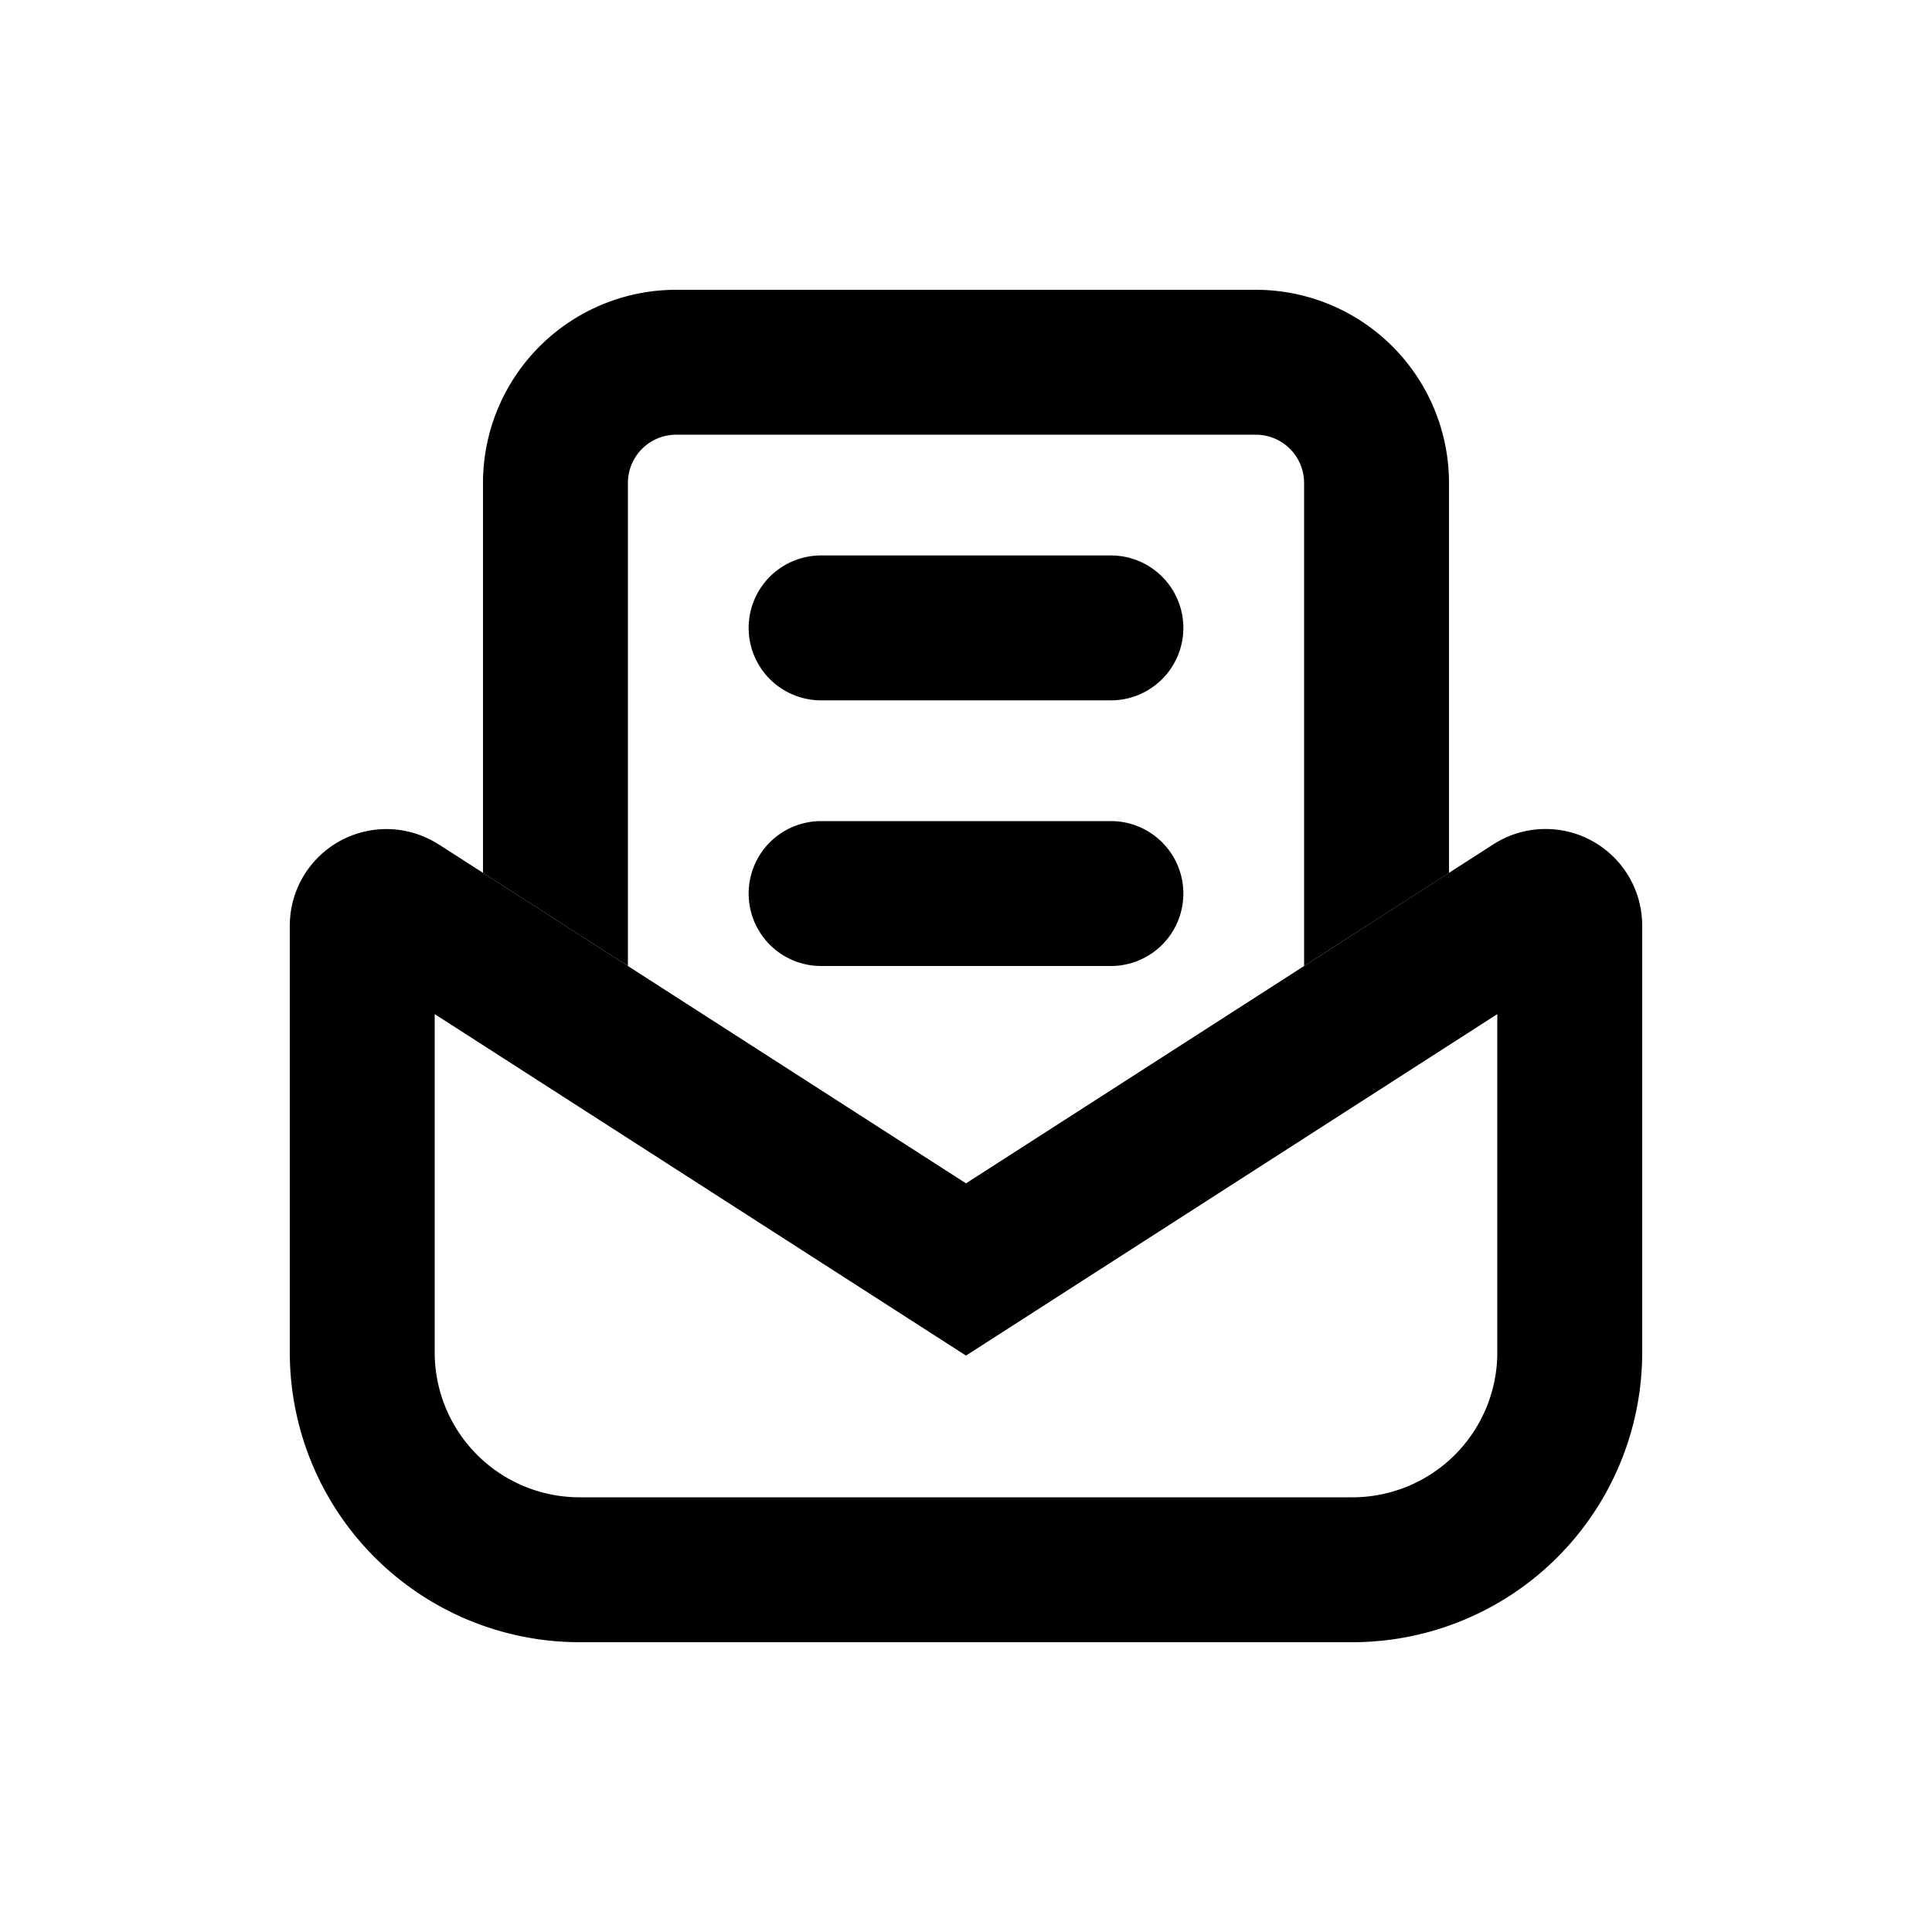<svg viewBox="0 0 20 20" fill="none" xmlns="http://www.w3.org/2000/svg"><path d="M13 4.5h-6a.5.5 0 0 0-.5.5v5l-1.5-.964v-4.036a2 2 0 0 1 2-2h6a2 2 0 0 1 2 2v4.036l-1.5.964v-5a.5.5 0 0 0-.5-.5Z" fill="#000"/><path fill-rule="evenodd" clip-rule="evenodd" d="m4.54 8.74 5.46 3.51 5.46-3.51a1 1 0 0 1 1.54.842v4.418a3 3 0 0 1-3 3h-8a3 3 0 0 1-3-3v-4.418a1 1 0 0 1 1.54-.841Zm-.04 1.758 5.5 3.535 5.5-3.535v3.502a1.5 1.5 0 0 1-1.5 1.5h-8a1.5 1.5 0 0 1-1.5-1.5v-3.502Z" fill="#000"/><path d="M7.75 6.5a.75.75 0 0 1 .75-.75h3a.75.75 0 0 1 0 1.5h-3a.75.75 0 0 1-.75-.75Z" fill="#000"/><path d="M8.5 8.5a.75.75 0 0 0 0 1.5h3a.75.75 0 0 0 0-1.5h-3Z" fill="#000"/></svg>